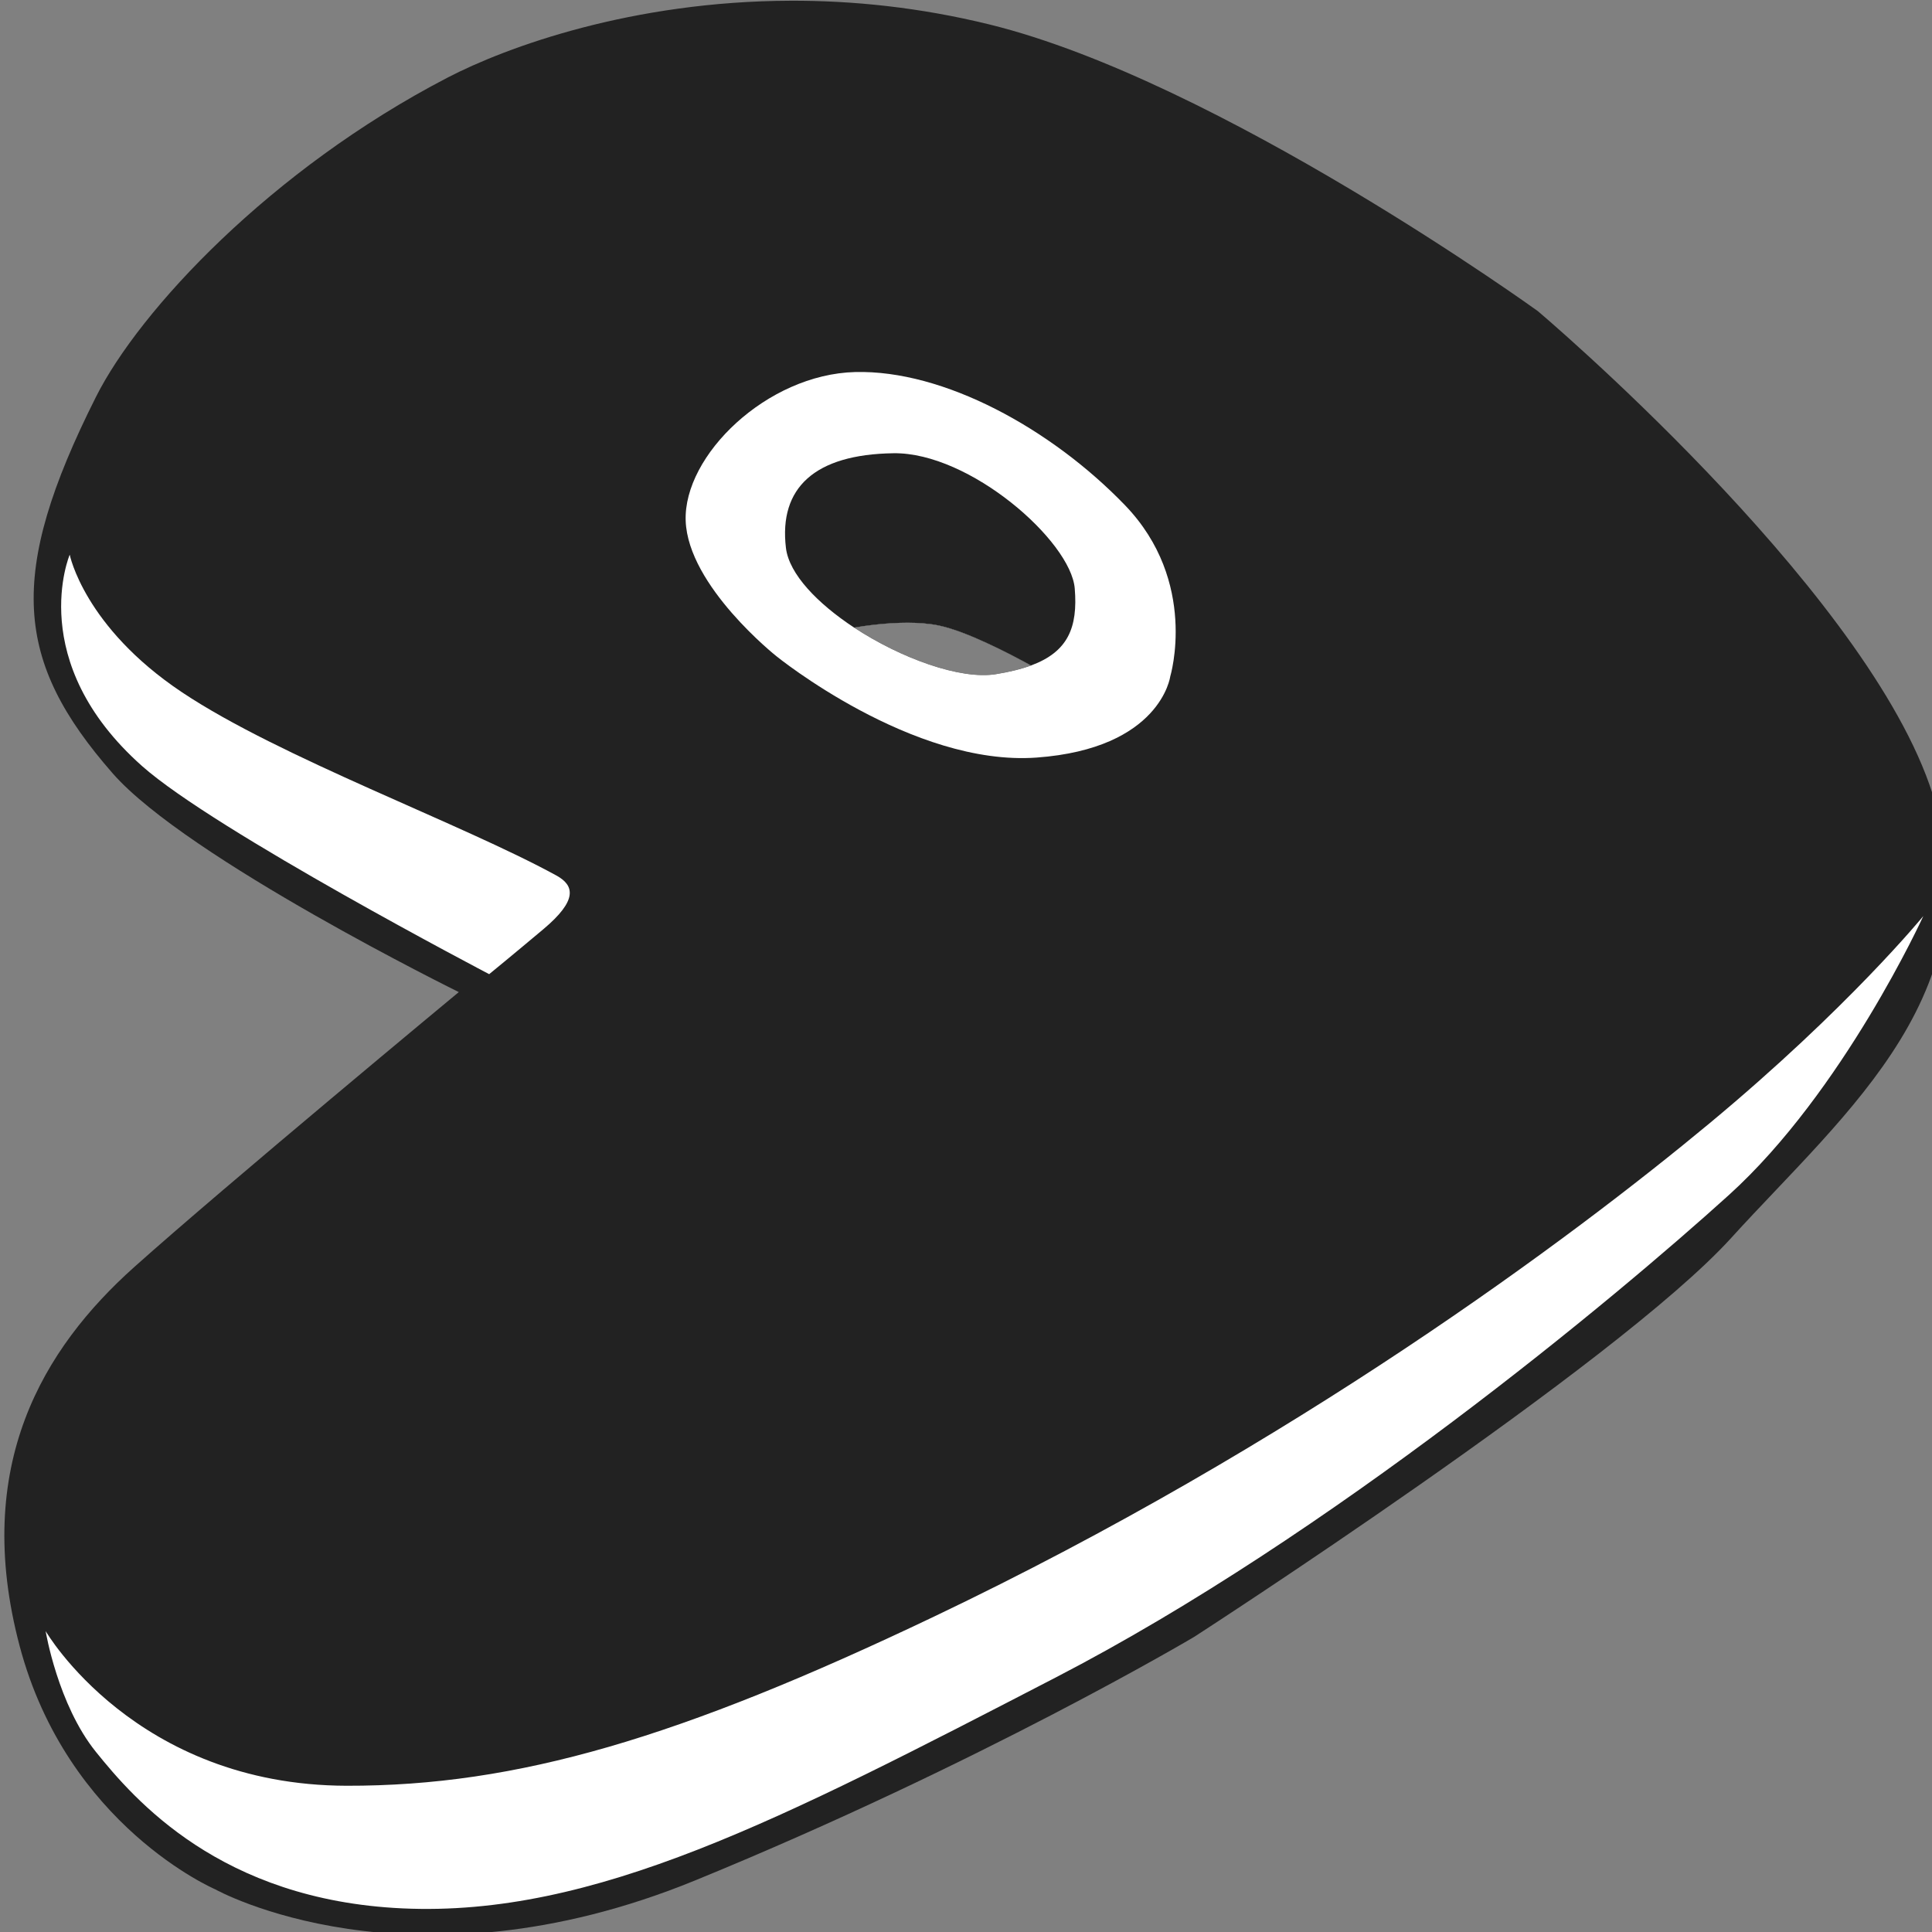 <?xml version="1.0" encoding="UTF-8"?>
<!-- Created with Inkscape (http://www.inkscape.org/) -->
<svg id="svg1" width="32" height="32" version="1.1" xmlns="http://www.w3.org/2000/svg" xmlns:cc="http://creativecommons.org/ns#" xmlns:dc="http://purl.org/dc/elements/1.1/" xmlns:rdf="http://www.w3.org/1999/02/22-rdf-syntax-ns#" xmlns:xlink="http://www.w3.org/1999/xlink">
 <rect width="100%" height="100%" fill="#808080" stroke="none"/>
 <title id="title3153">Gentoo Logo Vector</title>
 <g id="layer1" transform="translate(-151.99 -626.28)">
  <g id="g3842" transform="translate(-19.99 32.056)">
   <g id="g3834" transform="matrix(.072 0 0 .068 159.67 583.69)" fill-rule="evenodd">
    <path id="path919" d="m352.86 155.09c-36.384 0.108-65.233 11.183-79.031 18.781-40.545 22.326-70.759 56.575-80.781 77.719-20.594 43.385-18.712 64.412 3.844 91.688 17.12 20.702 79.625 53.281 79.625 53.281s-53.819 47.23-74.688 67c-20.869 19.77-37.327 48.316-26.344 92.25 10.984 43.934 45.031 59.312 45.031 59.312s44.473 26.37 110.38-2.188c65.902-28.557 114.78-59.312 114.78-59.312s97.202-66.433 123.56-97.188c26.361-30.754 62.069-60.98 45.594-110.41-16.475-49.426-90.062-115.31-90.062-115.31s-73.361-56.099-126.19-69.844c-16.098-4.189-31.481-5.823-45.719-5.781zm26.875 151.5c2.484 0 5 0.188 7.25 0.688 6.291 1.398 15.911 6.651 21.188 9.719-2.248 0.883-4.918 1.579-8.094 2.125-8.186 1.407-21.883-3.865-32.625-11.344 2.762-0.499 7.459-1.188 12.281-1.188z" fill="#222"/>
    <path id="path2165" d="m356.02 164.22c-0.87 2.6e-4 -1.727 6e-3 -2.594 0.031-55.467 1.647-91.719 28.562-91.719 28.562-11.533 9.885-51.633 39.262-60.969 64.25-9.405 25.172-4.935 45.601 13.188 58.781 18.123 13.18 75.781 37.344 75.781 37.344l28.562 14.281s-20.877 24.716-42.844 43.938c-21.967 19.221-30.444 27.955-53.156 51.156-13.175 13.458-24.457 27.485-27.594 53.75-2.285 19.139 2.31 37.452 15.031 48.219s30.226 20.983 65.188 14.281c40.724-7.807 71.531-24.719 71.531-24.719s92.9-46.982 142.88-84.875c49.975-37.893 100.62-94.625 100.62-94.625s17.535-11.532-1.562-46.219c-19.543-35.496-76.948-85.971-96.719-100.25-19.462-14.056-80.805-63.923-135.62-63.906zm23.719 142.38c2.484 0 5 0.188 7.25 0.688 6.291 1.398 15.911 6.651 21.188 9.719-2.248 0.883-4.918 1.579-8.094 2.125-8.186 1.407-21.883-3.865-32.625-11.344 2.762-0.499 7.459-1.188 12.281-1.188z" fill="#222"/>
    <path id="path2166" d="m367.71 245.53c-20.32 0.549-39.549 20.324-39 36.25 0.549 15.926 20.875 32.969 20.875 32.969s31.286 26.884 59.844 24.688c28.557-2.197 30.75-19.75 30.75-19.75s6.587-23.078-10.438-41.75c-17.025-18.672-41.712-32.955-62.031-32.406zm12.031 61.062c2.484 0 5 0.188 7.25 0.688 6.291 1.398 15.911 6.651 21.188 9.719-2.248 0.883-4.918 1.579-8.094 2.125-8.186 1.407-21.883-3.865-32.625-11.344 2.762-0.499 7.459-1.188 12.281-1.188z" fill="#fff"/>
    <path id="path2167" d="m376.49 265.31c-18.123 0.275-26.374 8.438-24.719 23.062 0.722 6.381 7.299 13.566 15.688 19.406 2.762-0.499 7.459-1.188 12.281-1.188 2.484 0 5 0.188 7.25 0.688 6.283 1.396 15.876 6.649 21.156 9.719 7e-3 4e-3 0.025-4e-3 0.031 0 8.451-3.32 10.776-9.194 10.031-18.75-0.9-11.553-24.145-33.212-41.719-32.938zm8.25 51.469c1.28 0.46 2.544 0.874 3.781 1.219-1.244-0.346-2.494-0.757-3.781-1.219zm23.188 0.312c-0.379 0.145-0.785 0.272-1.188 0.406 0.405-0.135 0.807-0.261 1.188-0.406zm-7.844 2.031c-0.512 0.088-1.041 0.151-1.594 0.188 0.554-0.037 1.081-0.099 1.594-0.188z" fill="#222"/>
    <path id="path2168" d="m187.01 290.02s3.295 17.574 25.811 33.5c22.516 15.926 64.228 31.939 86.139 44.642 4.199 2.434 4.91 6.049-2.972 13.06-7.554 6.719-12.485 10.972-12.485 10.972s-63.089-34.932-79.841-50.682c-27.077-25.459-16.652-51.491-16.652-51.491z" fill="#fff"/>
    <path id="path2169" d="m181.48 552.22s20.587 37.552 69.233 37.657c39.232 0.085 76.555-11.629 135.1-41.188 82.889-41.853 146.58-92.164 178.43-120.17 31.852-28.008 49.18-50.484 49.18-50.484s-18.377 42.697-44.738 67.959c-26.361 25.262-91.713 82.926-154.87 117.52-63.156 34.598-106.16 58.396-150.3 56.231-41.876-2.054-61.685-26.575-70.472-38.108-8.787-11.533-11.569-29.419-11.569-29.419z" fill="#fff"/>
   </g>
  </g>
 </g>
</svg>
